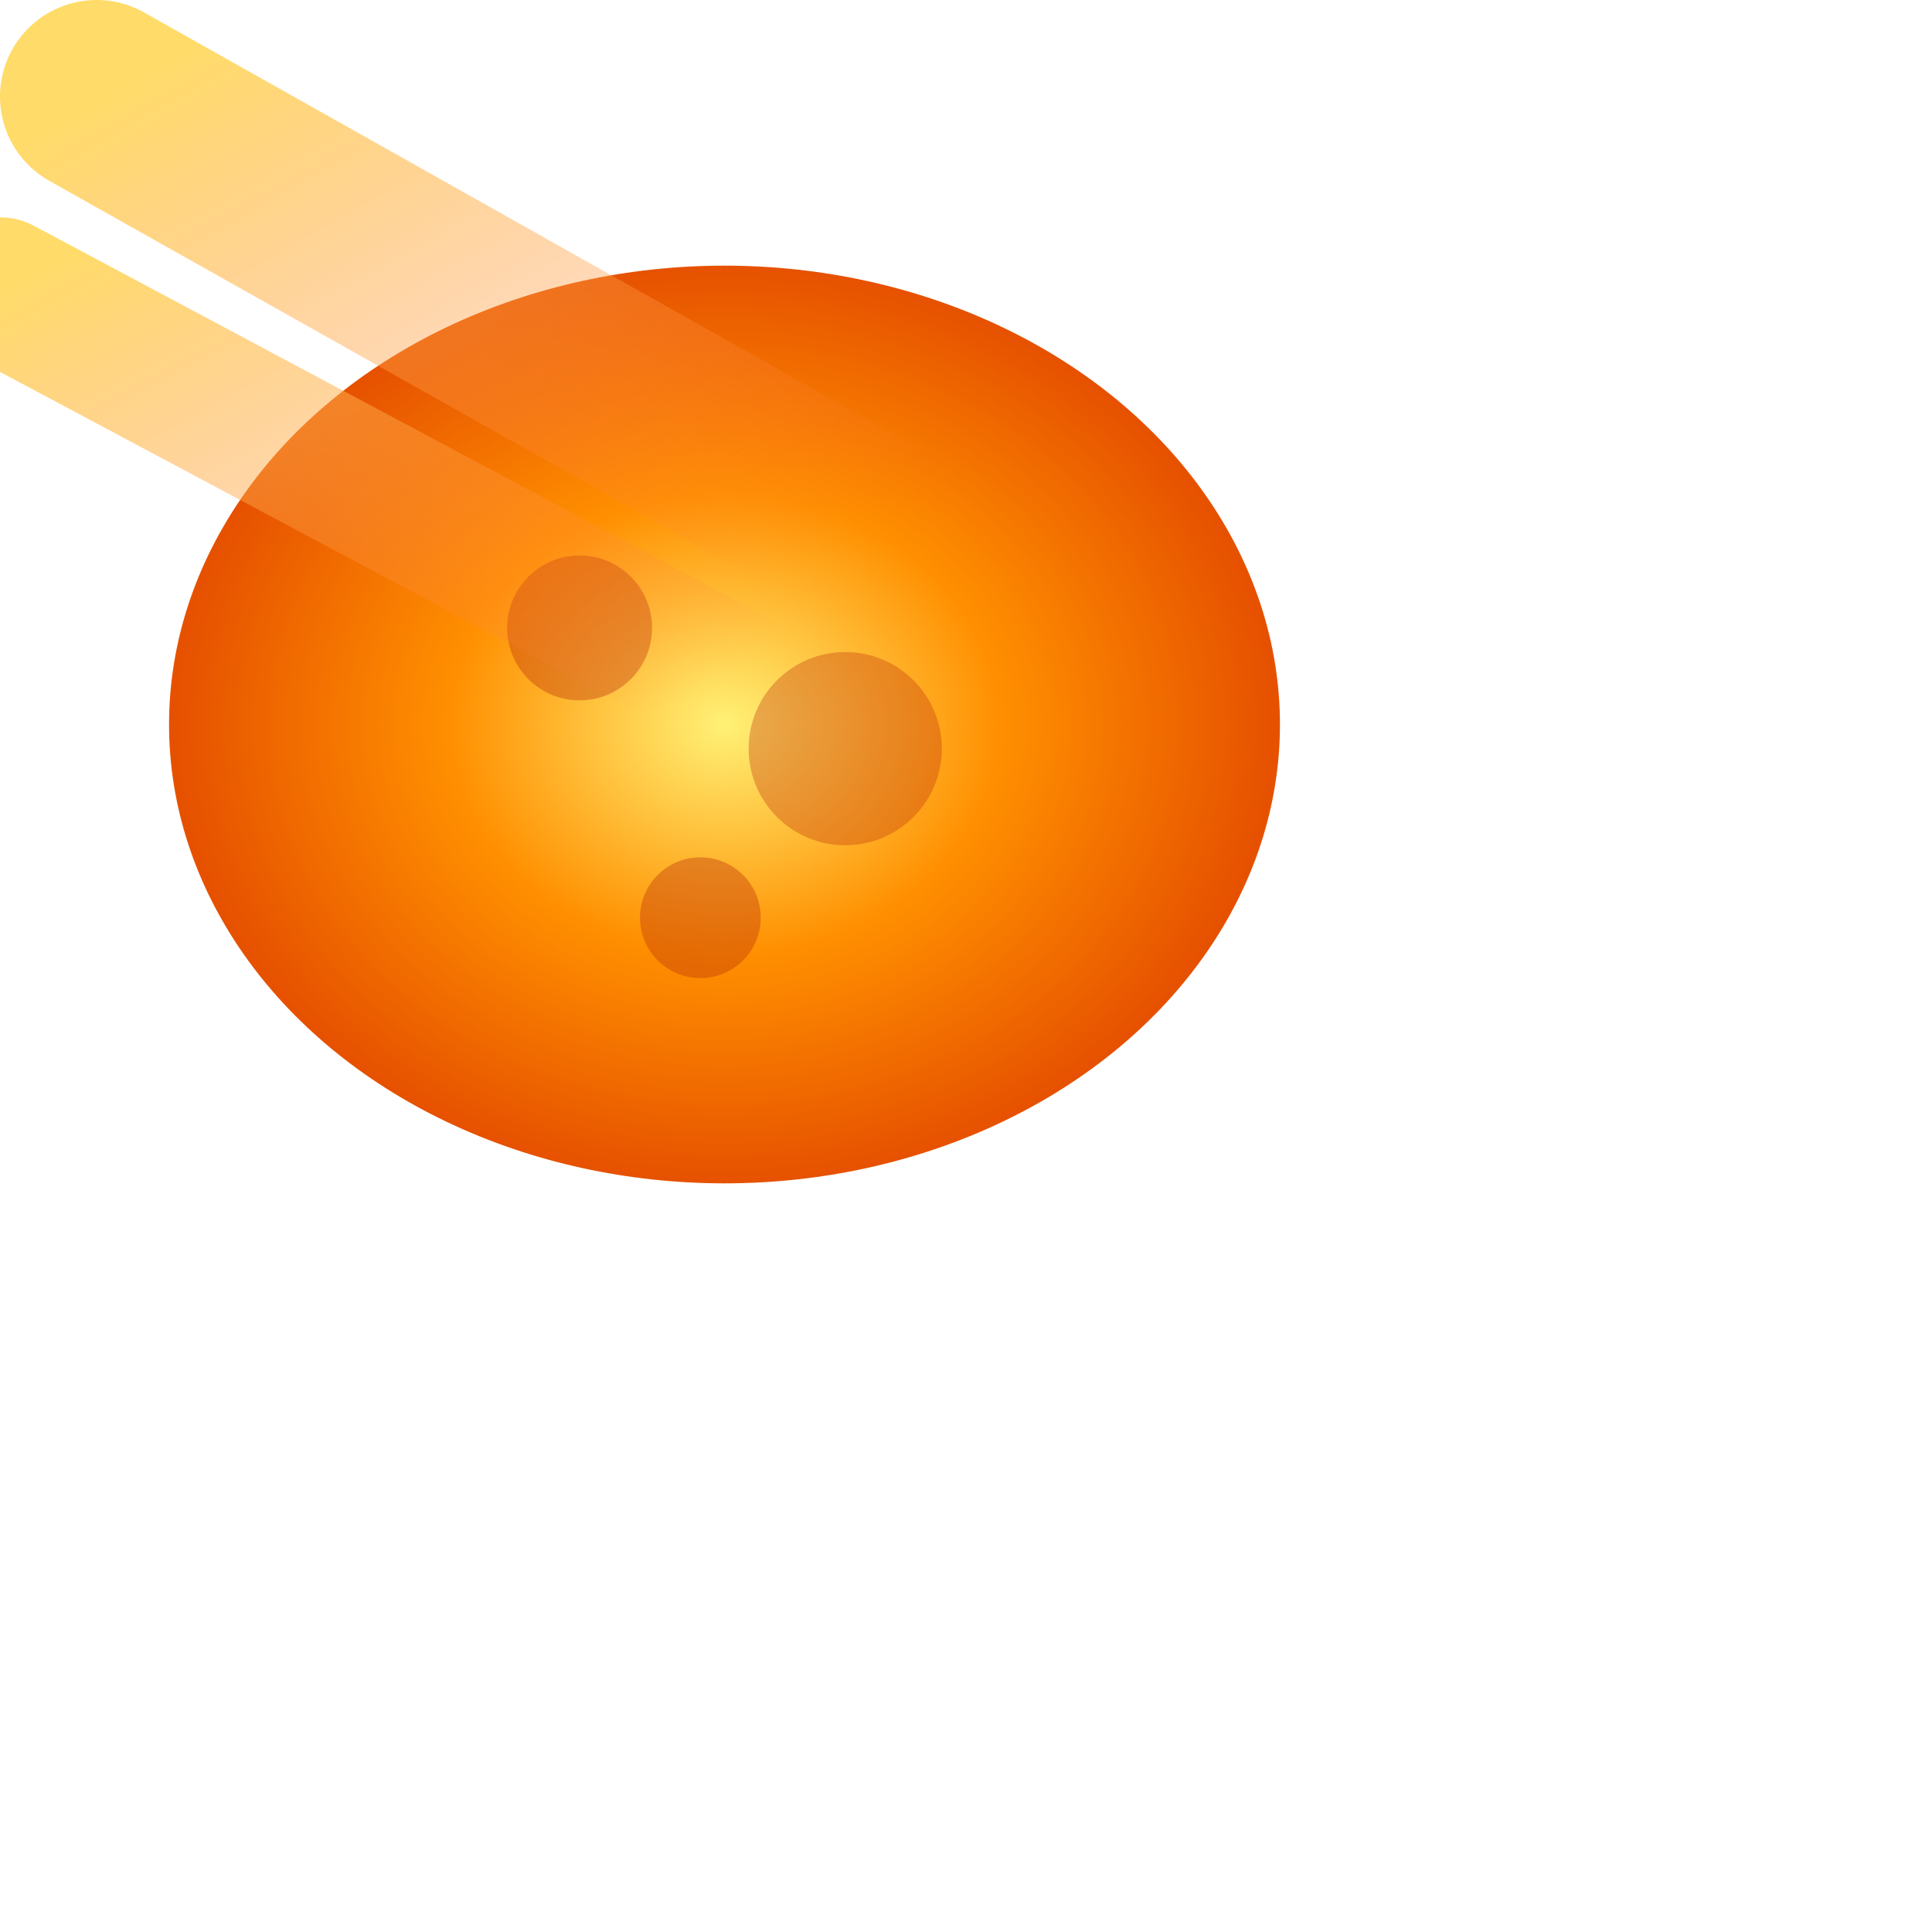 <svg xmlns="http://www.w3.org/2000/svg" width="160" height="160" viewBox="0 0 160 160">
  <defs>
    <radialGradient id="core" cx="0.5" cy="0.5" r="0.5">
      <stop offset="0" stop-color="#fff176"/>
      <stop offset="0.5" stop-color="#ff8f00"/>
      <stop offset="1" stop-color="#e65100"/>
    </radialGradient>
    <linearGradient id="trail" x1="0" y1="0" x2="1" y2="1">
      <stop offset="0" stop-color="#ffd54f" stop-opacity="0.85"/>
      <stop offset="1" stop-color="#ff7043" stop-opacity="0"/>
    </linearGradient>
    <filter id="blur" x="-50%" y="-50%" width="200%" height="200%">
      <feGaussianBlur stdDeviation="2" />
    </filter>
  </defs>
  <g>
    <ellipse cx="60" cy="60" rx="46" ry="38" fill="url(#core)"/>
    <circle cx="48" cy="52" r="6" fill="#bf360c" opacity="0.4"/>
    <circle cx="70" cy="62" r="8" fill="#bf360c" opacity="0.35"/>
    <circle cx="58" cy="76" r="5" fill="#bf360c" opacity="0.4"/>
    <path d="M8 8 L72 44" stroke="url(#trail)" stroke-width="16" stroke-linecap="round" filter="url(#blur)"/>
    <path d="M0 24 L60 56" stroke="url(#trail)" stroke-width="12" stroke-linecap="round" filter="url(#blur)"/>
  </g>
</svg>

